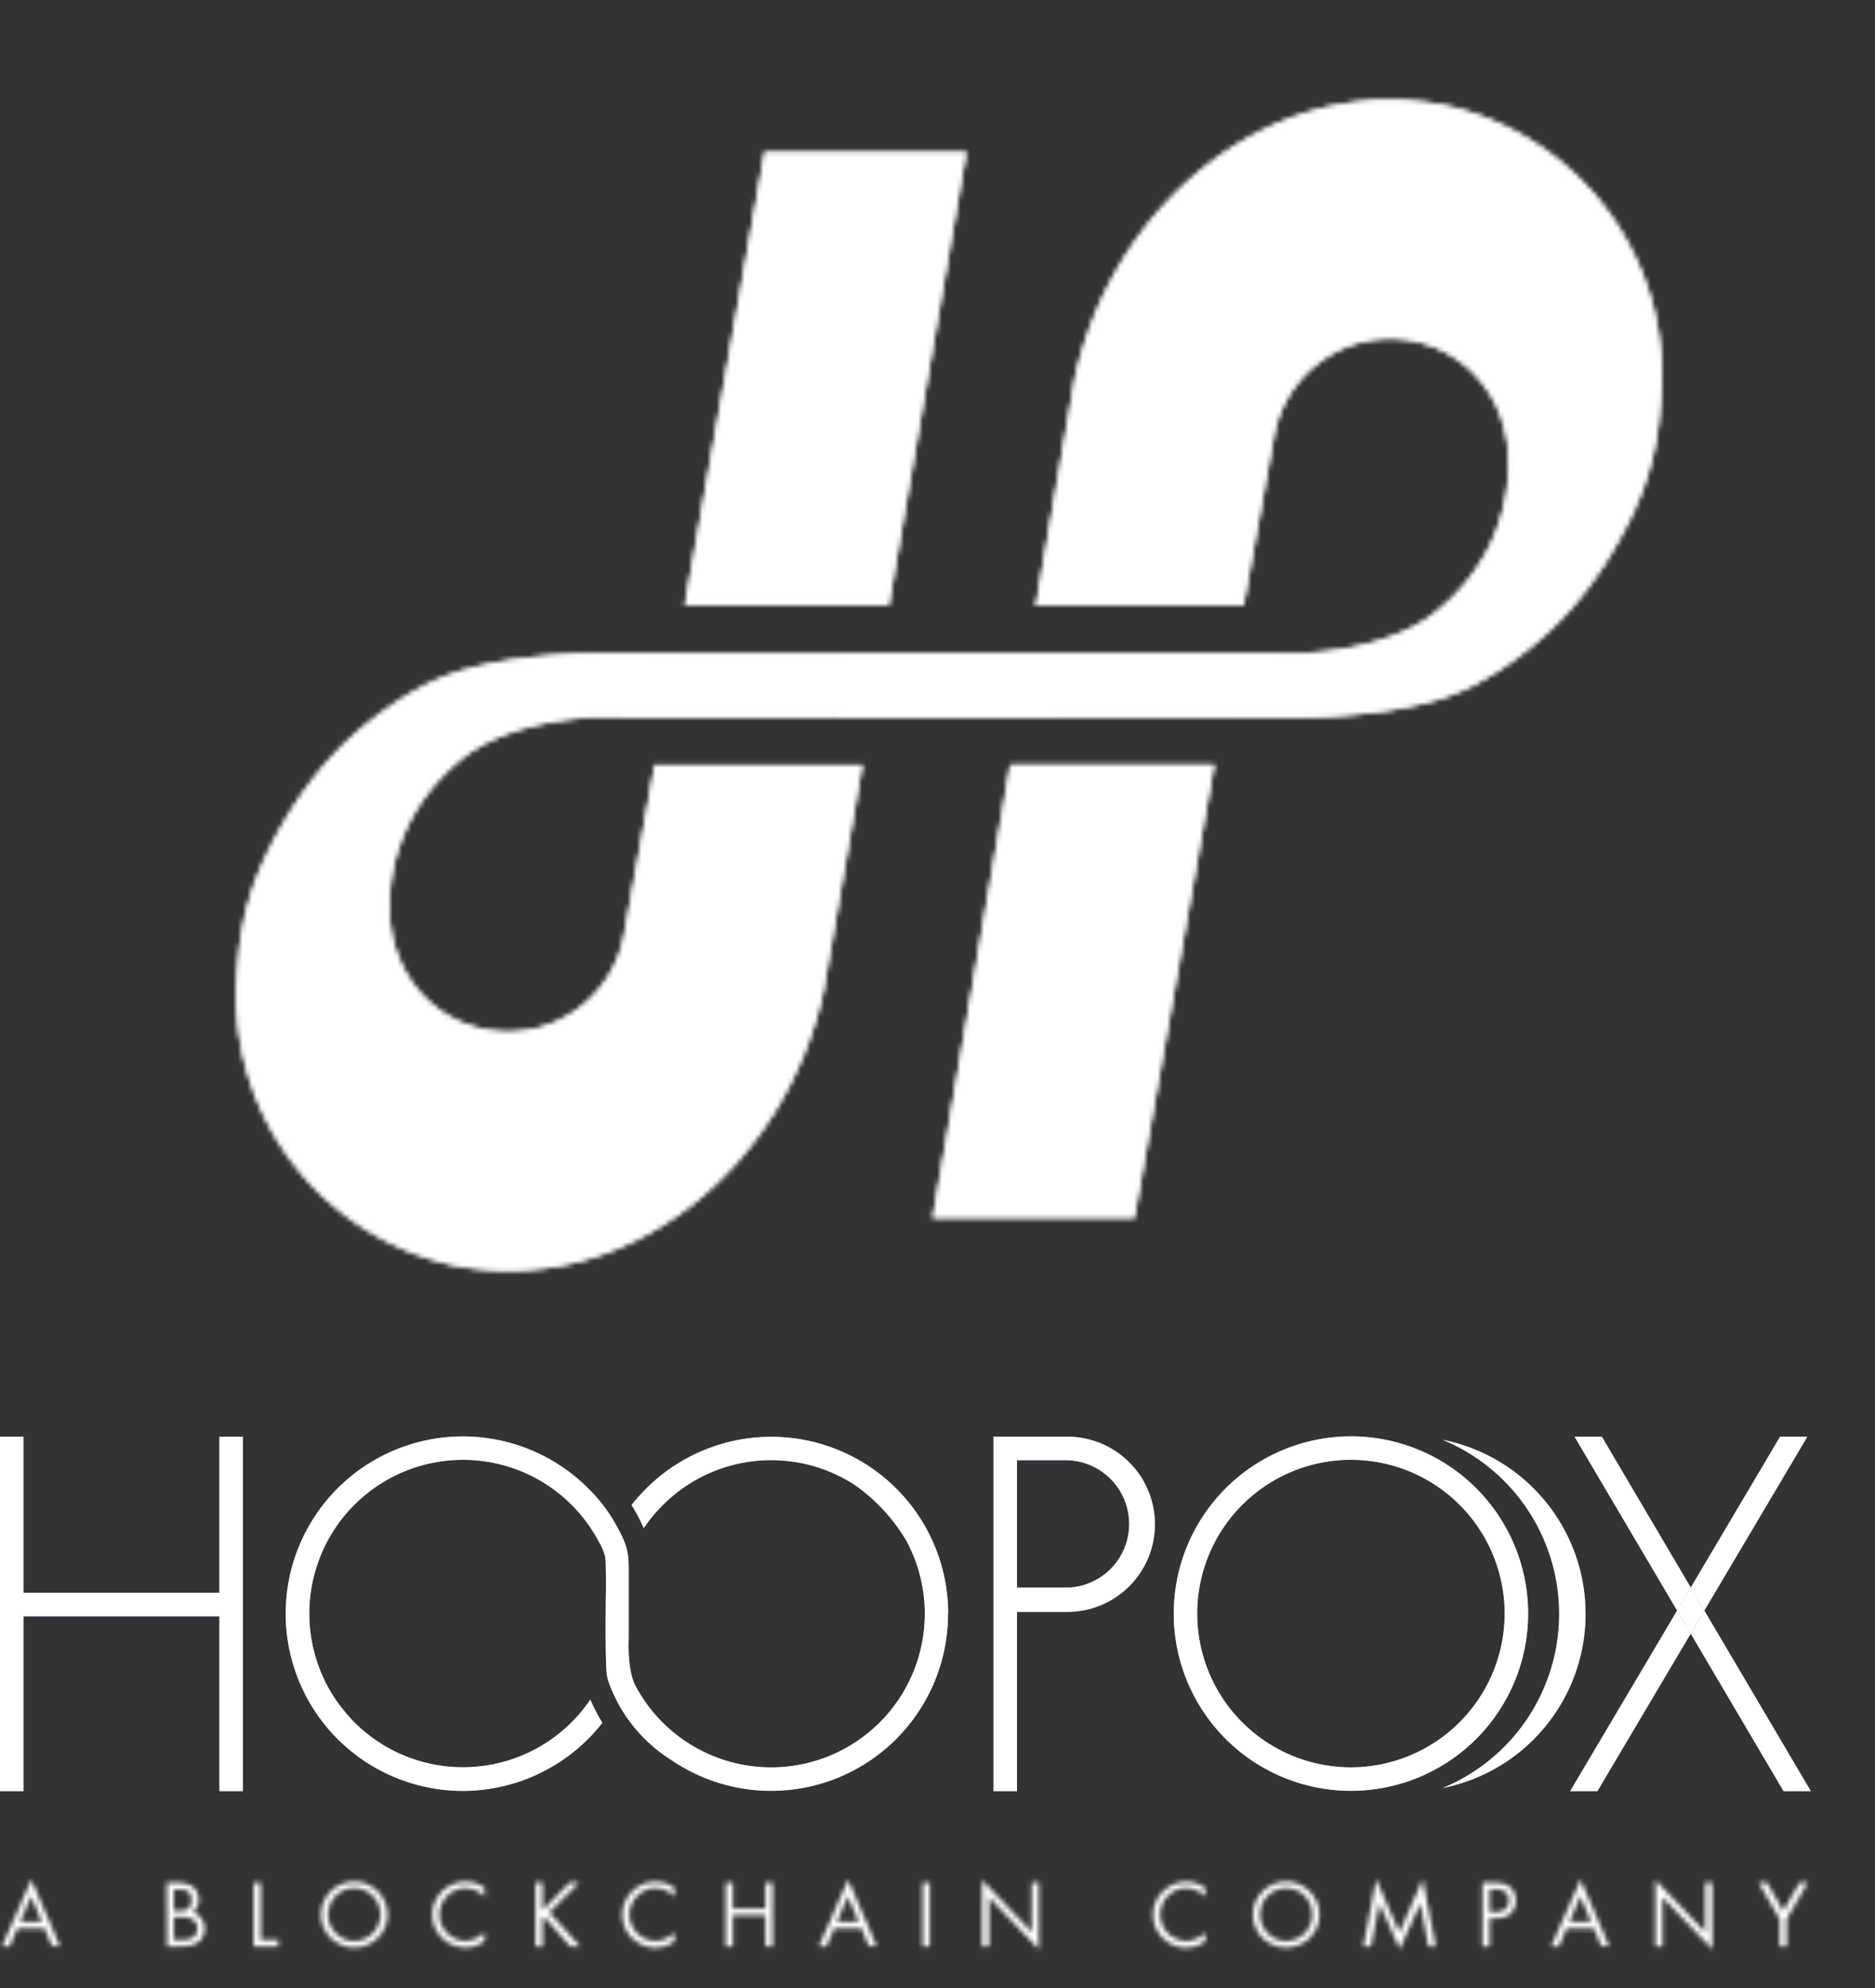 <svg id="图层_1" data-name="图层 1" xmlns="http://www.w3.org/2000/svg" xmlns:xlink="http://www.w3.org/1999/xlink" viewBox="0 0 399.46 423.45"><rect x="0" y="0" width="399.46" height="423.45" fill="#333333" stroke="none"/><defs><style>.cls-1{fill:#fff;}.cls-2{mask:url(#mask);}.cls-3{fill:#77a1fe;}.cls-4{mask:url(#mask-2);}</style><mask id="mask" x="21.15" y="0" width="345.53" height="280.33" maskUnits="userSpaceOnUse"><g transform="translate(-245.54 -69.67)"><polygon class="cls-1" points="444.25 329.04 487.25 329.04 504.25 232.54 460.75 232.54 444.25 329.04"/><path class="cls-1" d="M553.65,92.16c-36.4-7.55-71.08,20.21-79.22,58.55l-8.23,47.95h44.29L517,162.48a25.11,25.11,0,0,1,29.17-20.25c11.67,2.11,19.67,11.7,20.61,23.32s-3.45,25.7-16.76,35.53c-11.71,8-28.89,7.71-28.89,7.71h-2.88a6.79,6.79,0,0,0-1-.09H424.34c0,.15-.07.3-.1.44a1.29,1.29,0,0,1,.38.86,51.83,51.83,0,0,1-.1,5.29,33.66,33.66,0,0,1-.44,7.22h80.11l9.77.12h7.9a8.67,8.67,0,0,0,.89-.06,153.16,153.16,0,0,0,17-1.3,87.44,87.44,0,0,0,12.35-2.61,47.73,47.73,0,0,0,8.09-3.39c1.82-1,3.65-2.08,5.48-3.28.78-.52,1.56-1.06,2.34-1.63,9.38-6.76,17.7-15.65,24.93-30.28,5.28-10.69,6.15-19.62,6.57-27A58.81,58.81,0,0,0,553.65,92.16Z"/><path class="cls-1" d="M341.82,339.11c36.41,7.56,71.09-20.21,79.22-58.55l8.23-47.95H385l-6.52,36.18A25.11,25.11,0,0,1,349.29,289c-11.68-2.1-19.67-11.7-20.62-23.32s3.46-25.7,16.76-35.53c11.71-8,28.89-7.7,28.89-7.7h2.89a6.77,6.77,0,0,0,1,.08h92.91c0-.15.08-.29.11-.44a1.3,1.3,0,0,1-.39-.86A48.87,48.87,0,0,1,471,216a33.75,33.75,0,0,1,.44-7.23H391.29l-9.78-.11h-7.89a6.69,6.69,0,0,0-.9.06,150.3,150.3,0,0,0-17,1.29,86.53,86.53,0,0,0-12.36,2.62,47.12,47.12,0,0,0-8.08,3.38c-1.83,1-3.66,2.08-5.48,3.29q-1.17.78-2.34,1.62c-9.38,6.76-17.71,15.66-24.93,30.28-5.28,10.69-6.15,19.63-6.57,27A58.79,58.79,0,0,0,341.82,339.11Z"/><polygon class="cls-1" points="451.43 102.04 408.43 102.04 391.43 198.54 434.93 198.54 451.43 102.04"/><polygon class="cls-1" points="444.25 329.04 487.25 329.04 504.25 232.54 460.75 232.54 444.25 329.04"/><path class="cls-1" d="M553.65,92.16c-36.4-7.55-71.08,20.21-79.22,58.55l-8.23,47.95h44.29L517,162.48a25.11,25.11,0,0,1,29.17-20.25c11.67,2.11,19.67,11.7,20.61,23.32s-3.45,25.7-16.76,35.53c-11.71,8-28.89,7.71-28.89,7.71h-2.88a6.79,6.79,0,0,0-1-.09H424.34c0,.15-.07.3-.1.44a1.29,1.29,0,0,1,.38.86,51.83,51.83,0,0,1-.1,5.29,33.66,33.66,0,0,1-.44,7.22h80.11l9.77.12h7.9a8.67,8.67,0,0,0,.89-.06,153.16,153.16,0,0,0,17-1.3,87.44,87.44,0,0,0,12.35-2.61,47.73,47.73,0,0,0,8.09-3.39c1.82-1,3.65-2.08,5.48-3.28.78-.52,1.56-1.06,2.34-1.63,9.38-6.76,17.7-15.65,24.93-30.28,5.28-10.69,6.15-19.62,6.57-27A58.81,58.81,0,0,0,553.65,92.16Z"/><path class="cls-1" d="M341.82,339.11c36.41,7.56,71.09-20.21,79.22-58.55l8.23-47.95H385l-6.52,36.18A25.11,25.11,0,0,1,349.29,289c-11.68-2.1-19.67-11.7-20.62-23.32s3.46-25.7,16.76-35.53c11.71-8,28.89-7.7,28.89-7.7h2.89a6.77,6.77,0,0,0,1,.08h92.91c0-.15.08-.29.11-.44a1.3,1.3,0,0,1-.39-.86A48.87,48.87,0,0,1,471,216a33.75,33.75,0,0,1,.44-7.23H391.29l-9.78-.11h-7.89a6.69,6.69,0,0,0-.9.06,150.3,150.3,0,0,0-17,1.29,86.53,86.53,0,0,0-12.36,2.62,47.12,47.12,0,0,0-8.08,3.38c-1.83,1-3.66,2.08-5.48,3.29q-1.17.78-2.34,1.62c-9.38,6.76-17.71,15.66-24.93,30.28-5.28,10.69-6.15,19.63-6.57,27A58.79,58.79,0,0,0,341.82,339.11Z"/><polygon class="cls-1" points="451.43 102.04 408.43 102.04 391.43 198.54 434.93 198.54 451.43 102.04"/></g></mask><mask id="mask-2" x="0" y="390.45" width="399.46" height="33" maskUnits="userSpaceOnUse"><g transform="translate(-245.54 -69.67)"><path class="cls-1" d="M249.24,480.4l-1.64,3.85h-1.66L252.21,470l6.1,14.22h-1.67L255,480.4Zm2.93-6.84L249.85,479h4.59Z"/><path class="cls-1" d="M281.07,470.68h2.23a8.24,8.24,0,0,1,1.75.18,4,4,0,0,1,1.45.61,3.07,3.07,0,0,1,1,1.13,3.81,3.81,0,0,1,.36,1.75,3.51,3.51,0,0,1-.32,1.5,3,3,0,0,1-1,1.14,3.35,3.35,0,0,1,1.09.48,3.62,3.62,0,0,1,.81.8,3.51,3.51,0,0,1,.5,1,4.09,4.09,0,0,1,.17,1.17,3.59,3.59,0,0,1-.38,1.73,3.17,3.17,0,0,1-1,1.17,4.45,4.45,0,0,1-1.55.67,8.17,8.17,0,0,1-1.89.21h-3.15Zm1.51,6h.58a11.73,11.73,0,0,0,1.22-.06,2.6,2.6,0,0,0,1-.3,1.62,1.62,0,0,0,.68-.69,2.58,2.58,0,0,0,.26-1.25,2.63,2.63,0,0,0-.24-1.23,1.62,1.62,0,0,0-.64-.68,2.68,2.68,0,0,0-1-.3,12.51,12.51,0,0,0-1.28-.06h-.6Zm0,6.19h1.52a7.53,7.53,0,0,0,1.25-.1,3.29,3.29,0,0,0,1.11-.36,2.16,2.16,0,0,0,.8-.76,2.26,2.26,0,0,0,.31-1.26,2.12,2.12,0,0,0-.34-1.27,2.23,2.23,0,0,0-.88-.73,3.67,3.67,0,0,0-1.18-.33,9.31,9.31,0,0,0-1.27-.08h-1.32Z"/><path class="cls-1" d="M301.09,482.84h3.75v1.41h-5.26V470.68h1.51Z"/><path class="cls-1" d="M321,470.44a6.86,6.86,0,0,1,2.75.55A7.12,7.12,0,0,1,326,472.5a7.34,7.34,0,0,1,1.52,2.24,7,7,0,0,1,0,5.48,7,7,0,0,1-3.77,3.71,7.13,7.13,0,0,1-5.49,0,7,7,0,0,1-3.77-3.71,7,7,0,0,1,0-5.48A7.34,7.34,0,0,1,316,472.5a7.12,7.12,0,0,1,2.25-1.51A6.84,6.84,0,0,1,321,470.44Zm0,1.41a5.34,5.34,0,0,0-2.18.44,5.44,5.44,0,0,0-1.77,1.2,5.72,5.72,0,0,0-1.17,1.79,5.55,5.55,0,0,0-.44,2.18,5.47,5.47,0,0,0,.44,2.17,5.53,5.53,0,0,0,1.18,1.78,5.81,5.81,0,0,0,1.78,1.22,5.43,5.43,0,0,0,4.33,0,5.81,5.81,0,0,0,1.78-1.22,5.73,5.73,0,0,0,1.19-1.78,5.64,5.64,0,0,0,.43-2.17,5.73,5.73,0,0,0-.43-2.18,5.93,5.93,0,0,0-1.18-1.79,5.44,5.44,0,0,0-1.77-1.2A5.32,5.32,0,0,0,321,471.85Z"/><path class="cls-1" d="M348.77,473.65a5.9,5.9,0,0,0-1.88-1.33,5.48,5.48,0,0,0-2.26-.47,5.17,5.17,0,0,0-2.14.45,5.65,5.65,0,0,0-1.73,1.24,5.55,5.55,0,0,0-1.17,1.79,5.38,5.38,0,0,0-.44,2.13,5.31,5.31,0,0,0,.44,2.13,5.71,5.71,0,0,0,2.93,3,5.21,5.21,0,0,0,2.14.46,5.29,5.29,0,0,0,2.23-.5,6.51,6.51,0,0,0,1.88-1.3v1.87a7.17,7.17,0,0,1-1.93,1,6.73,6.73,0,0,1-2.12.35,6.83,6.83,0,0,1-2.73-.55,7.07,7.07,0,0,1-2.25-1.49,7.21,7.21,0,0,1-1.53-2.22,6.47,6.47,0,0,1-.57-2.7,6.86,6.86,0,0,1,.56-2.75A7.14,7.14,0,0,1,342,471a6.86,6.86,0,0,1,2.75-.56,6.65,6.65,0,0,1,4,1.33Z"/><path class="cls-1" d="M366.9,470.68h2L362.56,477l6.59,7.26h-2.09L361.5,478l-.38.38v5.85h-1.51V470.68h1.51v5.81Z"/><path class="cls-1" d="M389.24,473.65a5.9,5.9,0,0,0-1.88-1.33,5.45,5.45,0,0,0-2.26-.47,5.09,5.09,0,0,0-2.13.45,5.58,5.58,0,0,0-1.74,1.24,5.9,5.9,0,0,0-1.17,1.79,5.37,5.37,0,0,0-.43,2.13,5.3,5.3,0,0,0,.43,2.13,5.71,5.71,0,0,0,2.93,3,5.22,5.22,0,0,0,4.37,0,6.51,6.51,0,0,0,1.88-1.3v1.87a7.25,7.25,0,0,1-1.92,1,6.87,6.87,0,0,1-4.86-.2,7.3,7.3,0,0,1-2.25-1.49,7.21,7.21,0,0,1-1.53-2.22,6.63,6.63,0,0,1-.56-2.7,6.86,6.86,0,0,1,.55-2.75,7.21,7.21,0,0,1,3.78-3.77,6.82,6.82,0,0,1,2.74-.56,6.65,6.65,0,0,1,4.05,1.33Z"/><path class="cls-1" d="M408.61,476.18v-5.5h1.52v13.57h-1.52v-6.66h-6.94v6.66h-1.52V470.68h1.52v5.5Z"/><path class="cls-1" d="M423.25,480.4l-1.64,3.85H420L426.22,470l6.1,14.22h-1.67l-1.6-3.85Zm2.94-6.84L423.86,479h4.59Z"/><path class="cls-1" d="M443.63,484.25h-1.51V470.68h1.51Z"/><path class="cls-1" d="M454.76,470.1l10.59,11.09V470.68h1.51v14.18l-10.59-11.07v10.46h-1.51Z"/><path class="cls-1" d="M502.32,473.65a5.9,5.9,0,0,0-1.88-1.33,5.45,5.45,0,0,0-2.26-.47,5.09,5.09,0,0,0-2.13.45,5.58,5.58,0,0,0-1.74,1.24,5.9,5.9,0,0,0-1.17,1.79,5.37,5.37,0,0,0-.43,2.13,5.3,5.3,0,0,0,.43,2.13,5.71,5.71,0,0,0,2.93,3,5.22,5.22,0,0,0,4.37,0,6.51,6.51,0,0,0,1.88-1.3v1.87a7.25,7.25,0,0,1-1.92,1,6.87,6.87,0,0,1-4.86-.2,7.3,7.3,0,0,1-2.25-1.49,7.21,7.21,0,0,1-1.53-2.22,6.63,6.63,0,0,1-.56-2.7,6.86,6.86,0,0,1,.55-2.75,7.21,7.21,0,0,1,3.78-3.77,6.82,6.82,0,0,1,2.74-.56,6.65,6.65,0,0,1,4.05,1.33Z"/><path class="cls-1" d="M519.55,470.44a6.89,6.89,0,0,1,2.75.55,7.11,7.11,0,0,1,3.77,3.75,7,7,0,0,1,0,5.48,7,7,0,0,1-1.52,2.22,7.3,7.3,0,0,1-2.25,1.49,6.89,6.89,0,0,1-2.75.55,6.81,6.81,0,0,1-2.74-.55,7.07,7.07,0,0,1-2.25-1.49,6.86,6.86,0,0,1-1.52-2.22,7,7,0,0,1,0-5.48,7.11,7.11,0,0,1,3.77-3.75A6.81,6.81,0,0,1,519.55,470.44Zm0,1.41a5.36,5.36,0,0,0-2.19.44,5.5,5.5,0,0,0-1.76,1.2,5.75,5.75,0,0,0-1.18,1.79,5.54,5.54,0,0,0-.43,2.18,5.46,5.46,0,0,0,.43,2.17,5.56,5.56,0,0,0,1.19,1.78,5.65,5.65,0,0,0,1.77,1.22,5.46,5.46,0,0,0,4.34,0,5.65,5.65,0,0,0,1.77-1.22,5.56,5.56,0,0,0,1.19-1.78,5.46,5.46,0,0,0,.43-2.17,5.54,5.54,0,0,0-.43-2.18,5.75,5.75,0,0,0-1.18-1.79,5.49,5.49,0,0,0-4-1.64Z"/><path class="cls-1" d="M538.73,469.9l4.93,11.4,5-11.4,2.75,14.35h-1.54l-1.75-9.18h0l-4.37,9.74-4.36-9.74h0l-1.75,9.18H536Z"/><path class="cls-1" d="M562.89,484.25h-1.51V470.68h2.23a14.55,14.55,0,0,1,1.75.1,3.66,3.66,0,0,1,1.61.62,3.21,3.21,0,0,1,1.15,1.35,4,4,0,0,1,.38,1.74,4.11,4.11,0,0,1-.33,1.61,3.44,3.44,0,0,1-2.49,2,9.76,9.76,0,0,1-1.69.16h-1.1Zm0-7.35h1a6.33,6.33,0,0,0,1.18-.1,2.81,2.81,0,0,0,1-.39,2.11,2.11,0,0,0,.67-.75,2.49,2.49,0,0,0,.25-1.2,2.44,2.44,0,0,0-.3-1.31,2,2,0,0,0-.81-.71,3.67,3.67,0,0,0-1.14-.3q-.63-.06-1.29-.06h-.56Z"/><path class="cls-1" d="M579.31,480.4l-1.64,3.85H576L582.28,470l6.1,14.22h-1.67l-1.61-3.85Zm2.93-6.84L579.92,479h4.59Z"/><path class="cls-1" d="M598.23,470.1l10.59,11.09V470.68h1.51v14.18l-10.59-11.07v10.46h-1.51Z"/><path class="cls-1" d="M620.22,470.68H622l3.46,6,3.45-6h1.75l-4.45,7.74v5.83h-1.51v-5.83Z"/></g></mask></defs><title>竖版logo（白色）</title><g class="cls-2"><rect class="cls-1" x="303.27" y="40.26" width="272.35" height="339.15" transform="translate(-26.31 574.5) rotate(-88.64)"/></g><polygon class="cls-3" points="363.1 343.04 385.79 381.5 379.98 381.5 360.2 347.95 363.1 343.04"/><polygon class="cls-3" points="385 306.08 363.1 343.04 360.21 338.13 379.24 306 384.86 306 385 306.08"/><polygon class="cls-3" points="360.21 338.13 363.1 343.04 360.2 347.95 357.3 343.04 360.21 338.13"/><polygon class="cls-3" points="341.26 306 360.21 338.13 357.3 343.04 335.45 306 341.26 306"/><polygon class="cls-3" points="357.3 343.04 360.2 347.95 340.32 381.5 334.51 381.5 357.3 343.04"/><path class="cls-3" d="M552.87,376.33a37.81,37.81,0,0,1,0,74.18,40.11,40.11,0,0,0,0-74.18Z" transform="translate(-245.54 -69.67)"/><path class="cls-3" d="M533.35,375.6a37.75,37.75,0,1,1-37.75,37.75A37.79,37.79,0,0,1,533.35,375.6Zm32.75,37.75a32.75,32.75,0,1,0-32.75,32.75A32.79,32.79,0,0,0,566.1,413.35Z" transform="translate(-245.54 -69.67)"/><path class="cls-3" d="M472.93,375.67a18.66,18.66,0,0,1,0,37.32H462.21v38.18h-5v-75.5h15.72Zm13.17,18.59a13.57,13.57,0,0,0-13.57-13.58H462.21v27.15h10.32A13.56,13.56,0,0,0,486.1,394.26Z" transform="translate(-245.54 -69.67)"/><path class="cls-3" d="M447.51,413.35a37.69,37.69,0,0,1-58.78,31.3,33,33,0,0,1-11.67-12.48L377,432v0a32.21,32.21,0,0,1-1.66-3.69,11.67,11.67,0,0,1-.48-1.67c-.47-3.06-.23-18.07-.23-18.07s.06-5.61-.14-7.23a10.93,10.93,0,0,0-1.28-3.13,32.74,32.74,0,1,0-56.27,33.3,37.6,37.6,0,0,0,4.17,5.07,32.75,32.75,0,0,0,50.19-4.9c.16.36.32.72.49,1.07a38.81,38.81,0,0,0,2.08,3.87,37.84,37.84,0,0,1-29.68,14.5,37.75,37.75,0,1,1,26.92-64.18,33.45,33.45,0,0,1,4.47,5.51l.39.6.18.3.15.26c.22.39.45.77.66,1.16a28.88,28.88,0,0,1,1.78,3.72,14.94,14.94,0,0,1,.6,2.49c.14,1.49.14,2.18.14,2.18l0,15.64s-.37,6.56,1.48,10a32.73,32.73,0,1,0,57.74-30.85,38.11,38.11,0,0,0-11.06-12,32.64,32.64,0,0,0-41.7,5.13,33.24,33.24,0,0,0-3.24,4.05c-.12-.26-.25-.51-.37-.77a38.43,38.43,0,0,0-2.24-4.14c.77-1,1.6-1.92,2.46-2.82a37.7,37.7,0,0,1,65,26Z" transform="translate(-245.54 -69.67)"/><polygon class="cls-3" points="51.75 306 51.75 381.5 46.75 381.5 46.75 344.25 5 344.25 5 381.5 0 381.5 0 306 5 306 5 339.25 46.75 339.25 46.75 306 51.75 306"/><polygon class="cls-1" points="363.1 343.04 385.79 381.5 379.98 381.5 360.2 347.95 363.1 343.04"/><polygon class="cls-1" points="385 306.08 363.1 343.04 360.21 338.13 379.24 306 384.86 306 385 306.08"/><polygon class="cls-1" points="360.21 338.13 363.1 343.04 360.2 347.95 357.3 343.04 360.21 338.13"/><polygon class="cls-1" points="341.26 306 360.21 338.13 357.3 343.04 335.45 306 341.26 306"/><polygon class="cls-1" points="357.3 343.04 360.2 347.95 340.32 381.5 334.51 381.5 357.3 343.04"/><path class="cls-1" d="M552.87,376.33a37.81,37.81,0,0,1,0,74.18,40.11,40.11,0,0,0,0-74.18Z" transform="translate(-245.54 -69.67)"/><path class="cls-1" d="M533.35,375.6a37.75,37.75,0,1,1-37.75,37.75A37.79,37.79,0,0,1,533.35,375.6Zm32.75,37.75a32.75,32.75,0,1,0-32.75,32.75A32.79,32.79,0,0,0,566.1,413.35Z" transform="translate(-245.54 -69.67)"/><path class="cls-1" d="M472.93,375.67a18.66,18.66,0,0,1,0,37.32H462.21v38.18h-5v-75.5h15.72Zm13.17,18.59a13.57,13.57,0,0,0-13.57-13.58H462.21v27.15h10.32A13.56,13.56,0,0,0,486.1,394.26Z" transform="translate(-245.54 -69.67)"/><path class="cls-1" d="M447.51,413.35a37.69,37.69,0,0,1-58.78,31.3,33,33,0,0,1-11.67-12.48L377,432v0a32.21,32.21,0,0,1-1.66-3.69,11.67,11.67,0,0,1-.48-1.67c-.47-3.06-.23-18.07-.23-18.07s.06-5.61-.14-7.23a10.93,10.93,0,0,0-1.28-3.13,32.74,32.74,0,1,0-56.27,33.3,37.6,37.6,0,0,0,4.17,5.07,32.75,32.75,0,0,0,50.19-4.9c.16.36.32.72.49,1.07a38.81,38.81,0,0,0,2.08,3.87,37.84,37.84,0,0,1-29.68,14.5,37.75,37.75,0,1,1,26.92-64.18,33.45,33.45,0,0,1,4.47,5.51l.39.6.18.3.15.26c.22.39.45.77.66,1.16a28.88,28.88,0,0,1,1.78,3.72,14.94,14.94,0,0,1,.6,2.49c.14,1.49.14,2.18.14,2.18l0,15.64s-.37,6.56,1.48,10a32.73,32.73,0,1,0,57.74-30.85,38.11,38.11,0,0,0-11.06-12,32.64,32.64,0,0,0-41.7,5.13,33.24,33.24,0,0,0-3.24,4.05c-.12-.26-.25-.51-.37-.77a38.43,38.43,0,0,0-2.24-4.14c.77-1,1.6-1.92,2.46-2.82a37.7,37.7,0,0,1,65,26Z" transform="translate(-245.54 -69.67)"/><polygon class="cls-1" points="51.75 306 51.75 381.5 46.75 381.5 46.75 344.25 5 344.25 5 381.5 0 381.5 0 306 5 306 5 339.25 46.75 339.25 46.75 306 51.75 306"/><g class="cls-4"><rect class="cls-1" y="390.45" width="399.46" height="33"/></g></svg>